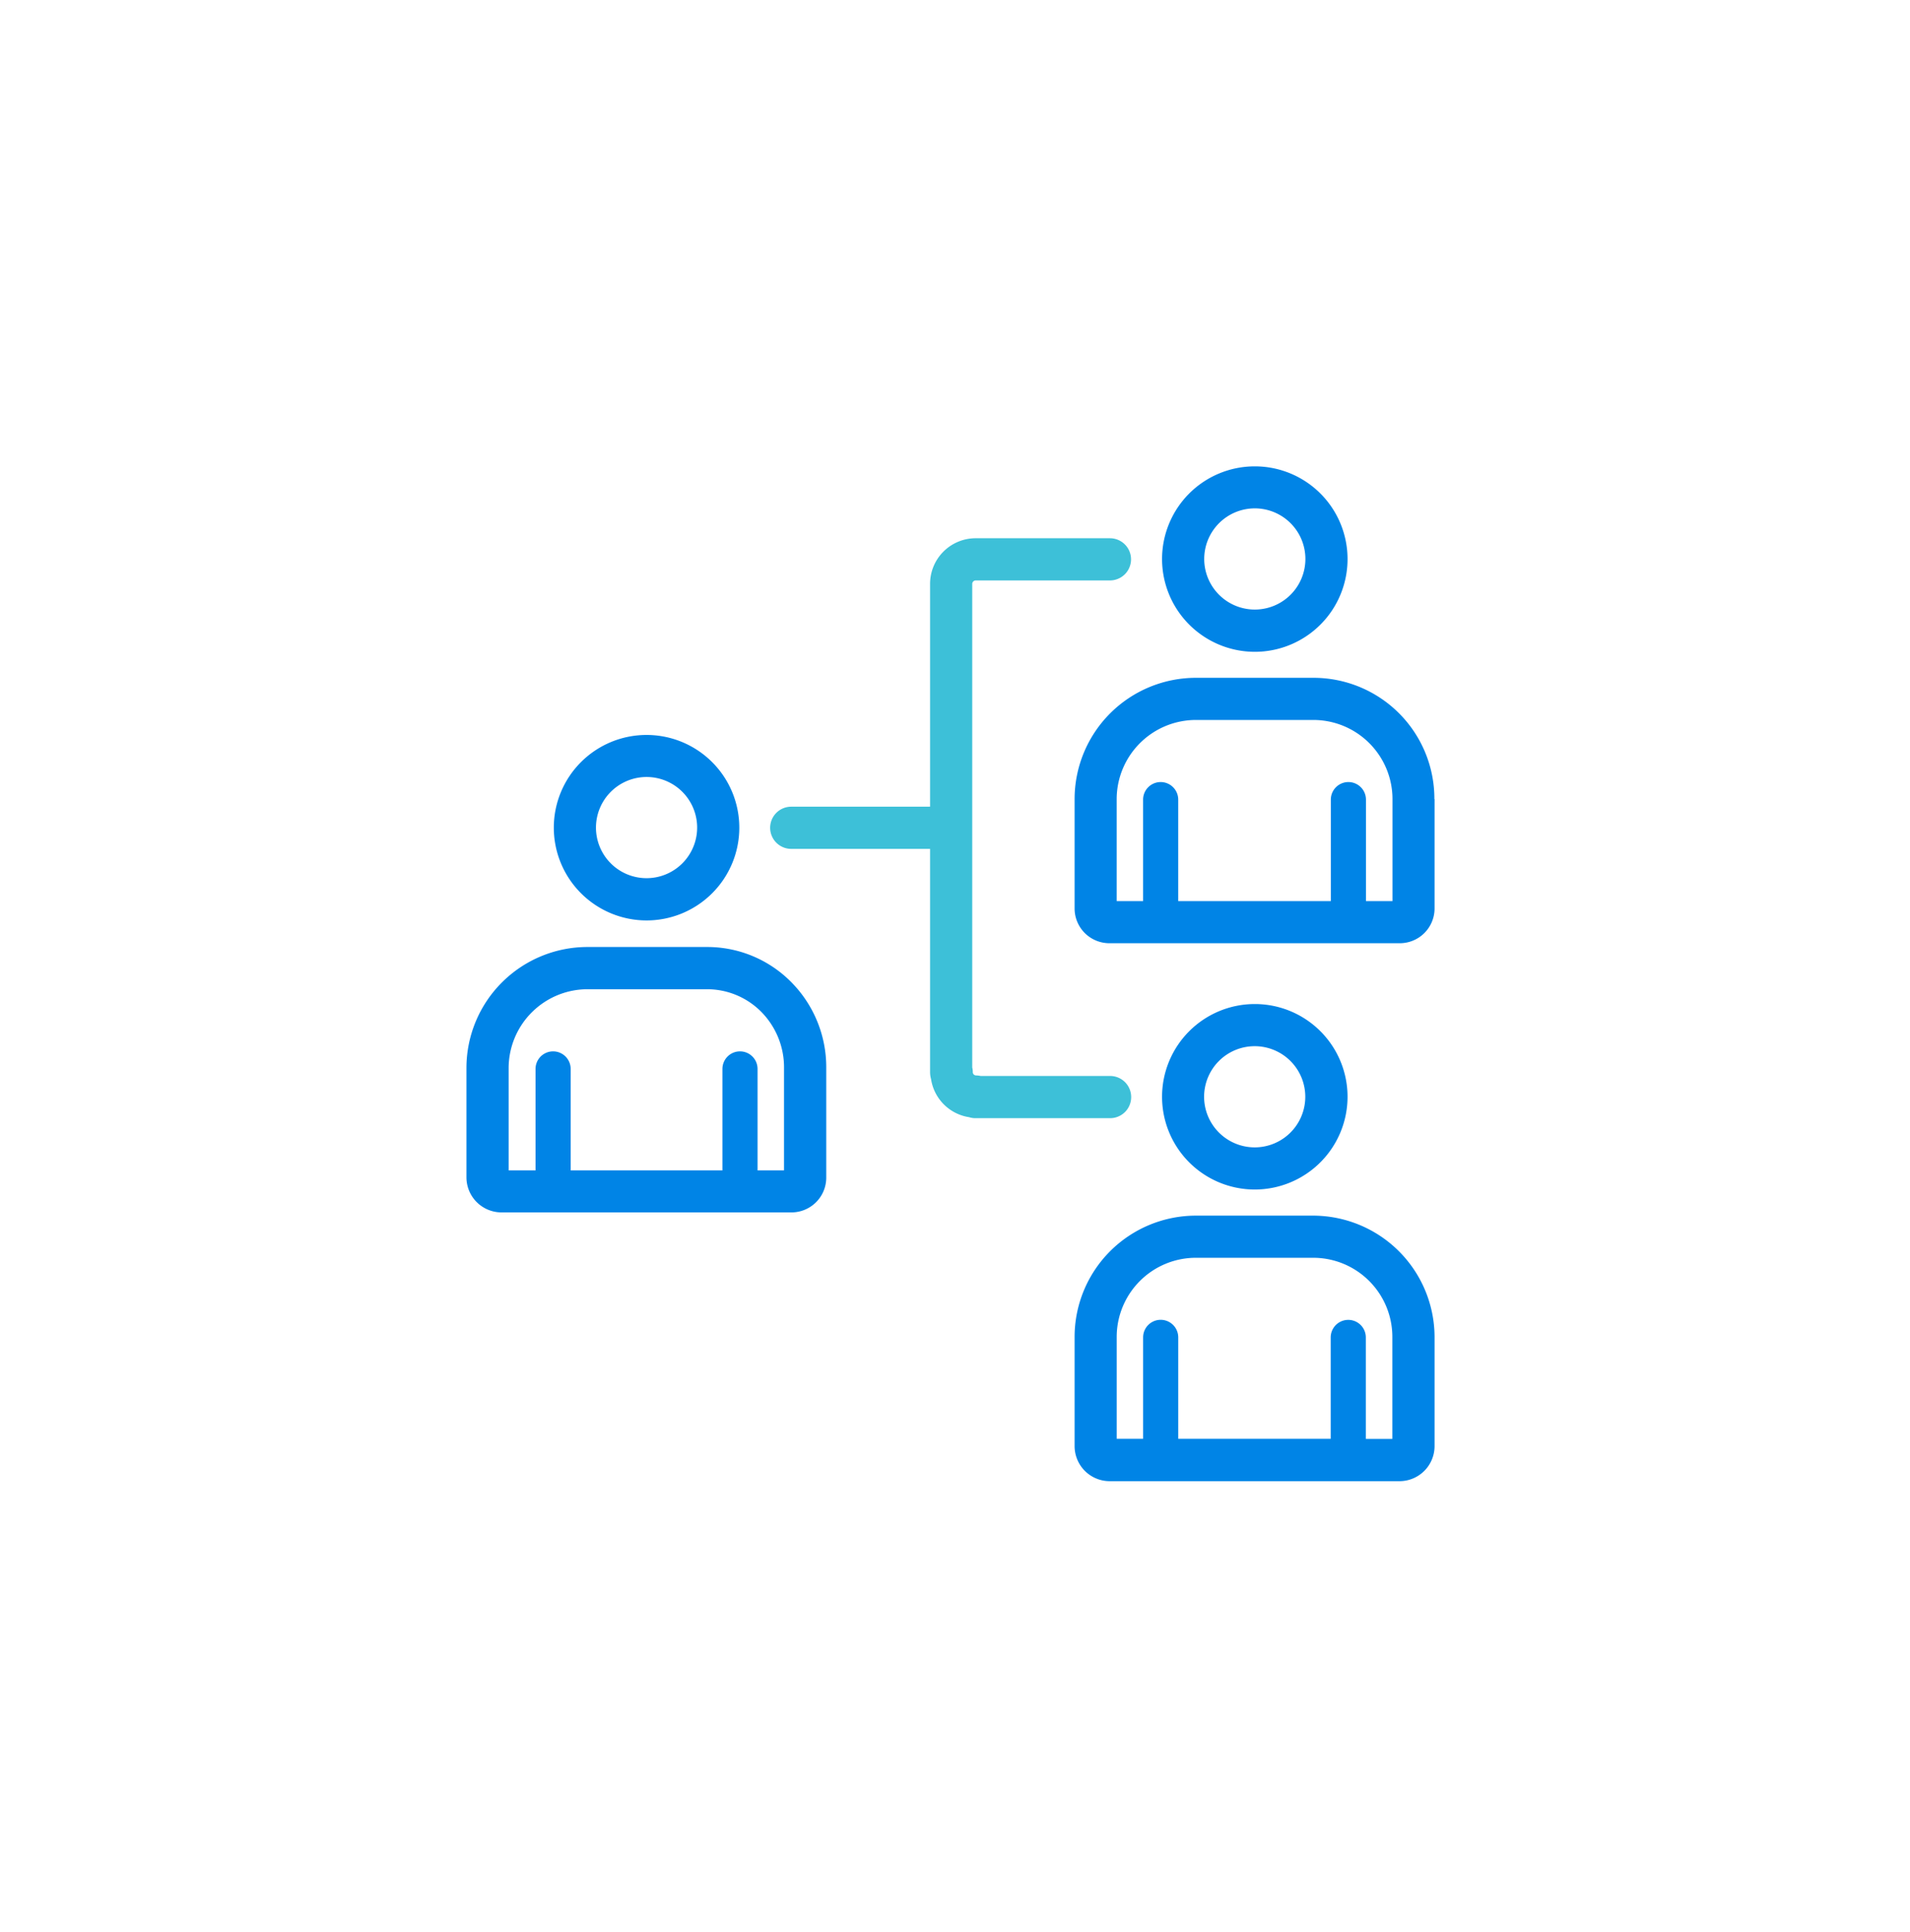 <svg xmlns="http://www.w3.org/2000/svg" width="86" height="87" viewBox="0 0 86 87">
  <g id="pa-inactive" transform="translate(21191 9372)">
    <g id="Group_788" data-name="Group 788" transform="translate(-39 13440)">
      <rect id="Rectangle_1015" data-name="Rectangle 1015" width="86" height="87" rx="4" transform="translate(-21152 -22812)" fill="rgba(0,0,0,0)"/>
    </g>
    <g id="hierarchical-structure_2_" data-name="hierarchical-structure (2)" transform="translate(-21178.498 -9351)">
      <g id="Group_807" data-name="Group 807" transform="translate(8.499)">
        <g id="Group_806" data-name="Group 806">
          <path id="Path_390" data-name="Path 390" d="M44.522,106.245a4.176,4.176,0,1,0-4.176-4.176A4.18,4.18,0,0,0,44.522,106.245Zm0-6.459a2.278,2.278,0,1,1-2.278,2.278A2.28,2.28,0,0,1,44.522,99.786Z" transform="translate(-36.411 -85.798)" fill="#0084e6"/>
          <path id="Path_391" data-name="Path 391" d="M19.311,175.155H13.959A5.452,5.452,0,0,0,8.5,180.59v4.941a1.58,1.58,0,0,0,1.575,1.575H23.151a1.566,1.566,0,0,0,1.55-1.575V180.59a5.443,5.443,0,0,0-1.563-3.84A5.317,5.317,0,0,0,19.311,175.155ZM22.8,185.214H21.608v-4.568a.791.791,0,1,0-1.582,0v4.568H13.193v-4.568a.791.791,0,1,0-1.582,0v4.568H10.4V180.6a3.557,3.557,0,0,1,3.562-3.543h5.352a3.438,3.438,0,0,1,2.474,1.031A3.561,3.561,0,0,1,22.8,180.6Z" transform="translate(-8.499 -153.512)" fill="#0084e6"/>
          <path id="Path_392" data-name="Path 392" d="M266.165,8.351a4.176,4.176,0,1,0-4.176-4.176A4.18,4.18,0,0,0,266.165,8.351Zm0-6.459a2.278,2.278,0,1,1-2.278,2.278A2.28,2.28,0,0,1,266.165,1.892Z" transform="translate(-230.667)" fill="#0084e6"/>
          <path id="Path_393" data-name="Path 393" d="M246.34,82.509a5.443,5.443,0,0,0-5.447-5.453H235.6a5.465,5.465,0,0,0-5.46,5.46v4.941a1.566,1.566,0,0,0,1.575,1.55h13.058a1.566,1.566,0,0,0,1.575-1.55V82.516C246.34,82.516,246.34,82.516,246.34,82.509Zm-1.892,4.6h-1.189V82.541a.791.791,0,1,0-1.582,0v4.568h-6.871V82.541a.791.791,0,1,0-1.582,0v4.568h-1.189V82.516a3.57,3.57,0,0,1,3.562-3.562h5.3a3.564,3.564,0,0,1,3.556,3.562v4.593Z" transform="translate(-202.756 -67.534)" fill="#0084e6"/>
          <path id="Path_394" data-name="Path 394" d="M270.341,200.118a4.176,4.176,0,1,0-4.176,4.176A4.18,4.18,0,0,0,270.341,200.118Zm-6.459,0a2.278,2.278,0,1,1,2.278,2.278A2.28,2.28,0,0,1,263.882,200.118Z" transform="translate(-230.667 -171.73)" fill="#0084e6"/>
          <path id="Path_395" data-name="Path 395" d="M240.893,273.05H235.6a5.465,5.465,0,0,0-5.46,5.46v4.922a1.58,1.58,0,0,0,1.575,1.575h13.058a1.58,1.58,0,0,0,1.575-1.575V278.51A5.477,5.477,0,0,0,240.893,273.05Zm3.549,10.053h-1.189v-4.568a.791.791,0,1,0-1.582,0V283.1h-6.864v-4.568a.791.791,0,1,0-1.582,0V283.1h-1.189V278.51a3.566,3.566,0,0,1,3.562-3.562h5.3a3.563,3.563,0,0,1,3.549,3.562V283.1Z" transform="translate(-202.756 -239.31)" fill="#0084e6"/>
          <path id="Path_396" data-name="Path 396" d="M135.445,51.375a.948.948,0,0,0-.949-.949h-5.827a1.179,1.179,0,0,0-.209-.025.147.147,0,0,1-.146-.146.786.786,0,0,0-.025-.209V28.264a.158.158,0,0,1,.152-.152h6.048a.949.949,0,1,0,0-1.9h-6.048a2.053,2.053,0,0,0-2.05,2.05V38.3h-6.251a.949.949,0,0,0,0,1.9h6.251V50.268a1.169,1.169,0,0,0,.044.3,2.047,2.047,0,0,0,1.714,1.714.915.915,0,0,0,.3.044H134.5A.947.947,0,0,0,135.445,51.375Z" transform="translate(-105.514 -22.975)" fill="#3dc0d8"/>
        </g>
      </g>
    </g>
  </g>
</svg>
